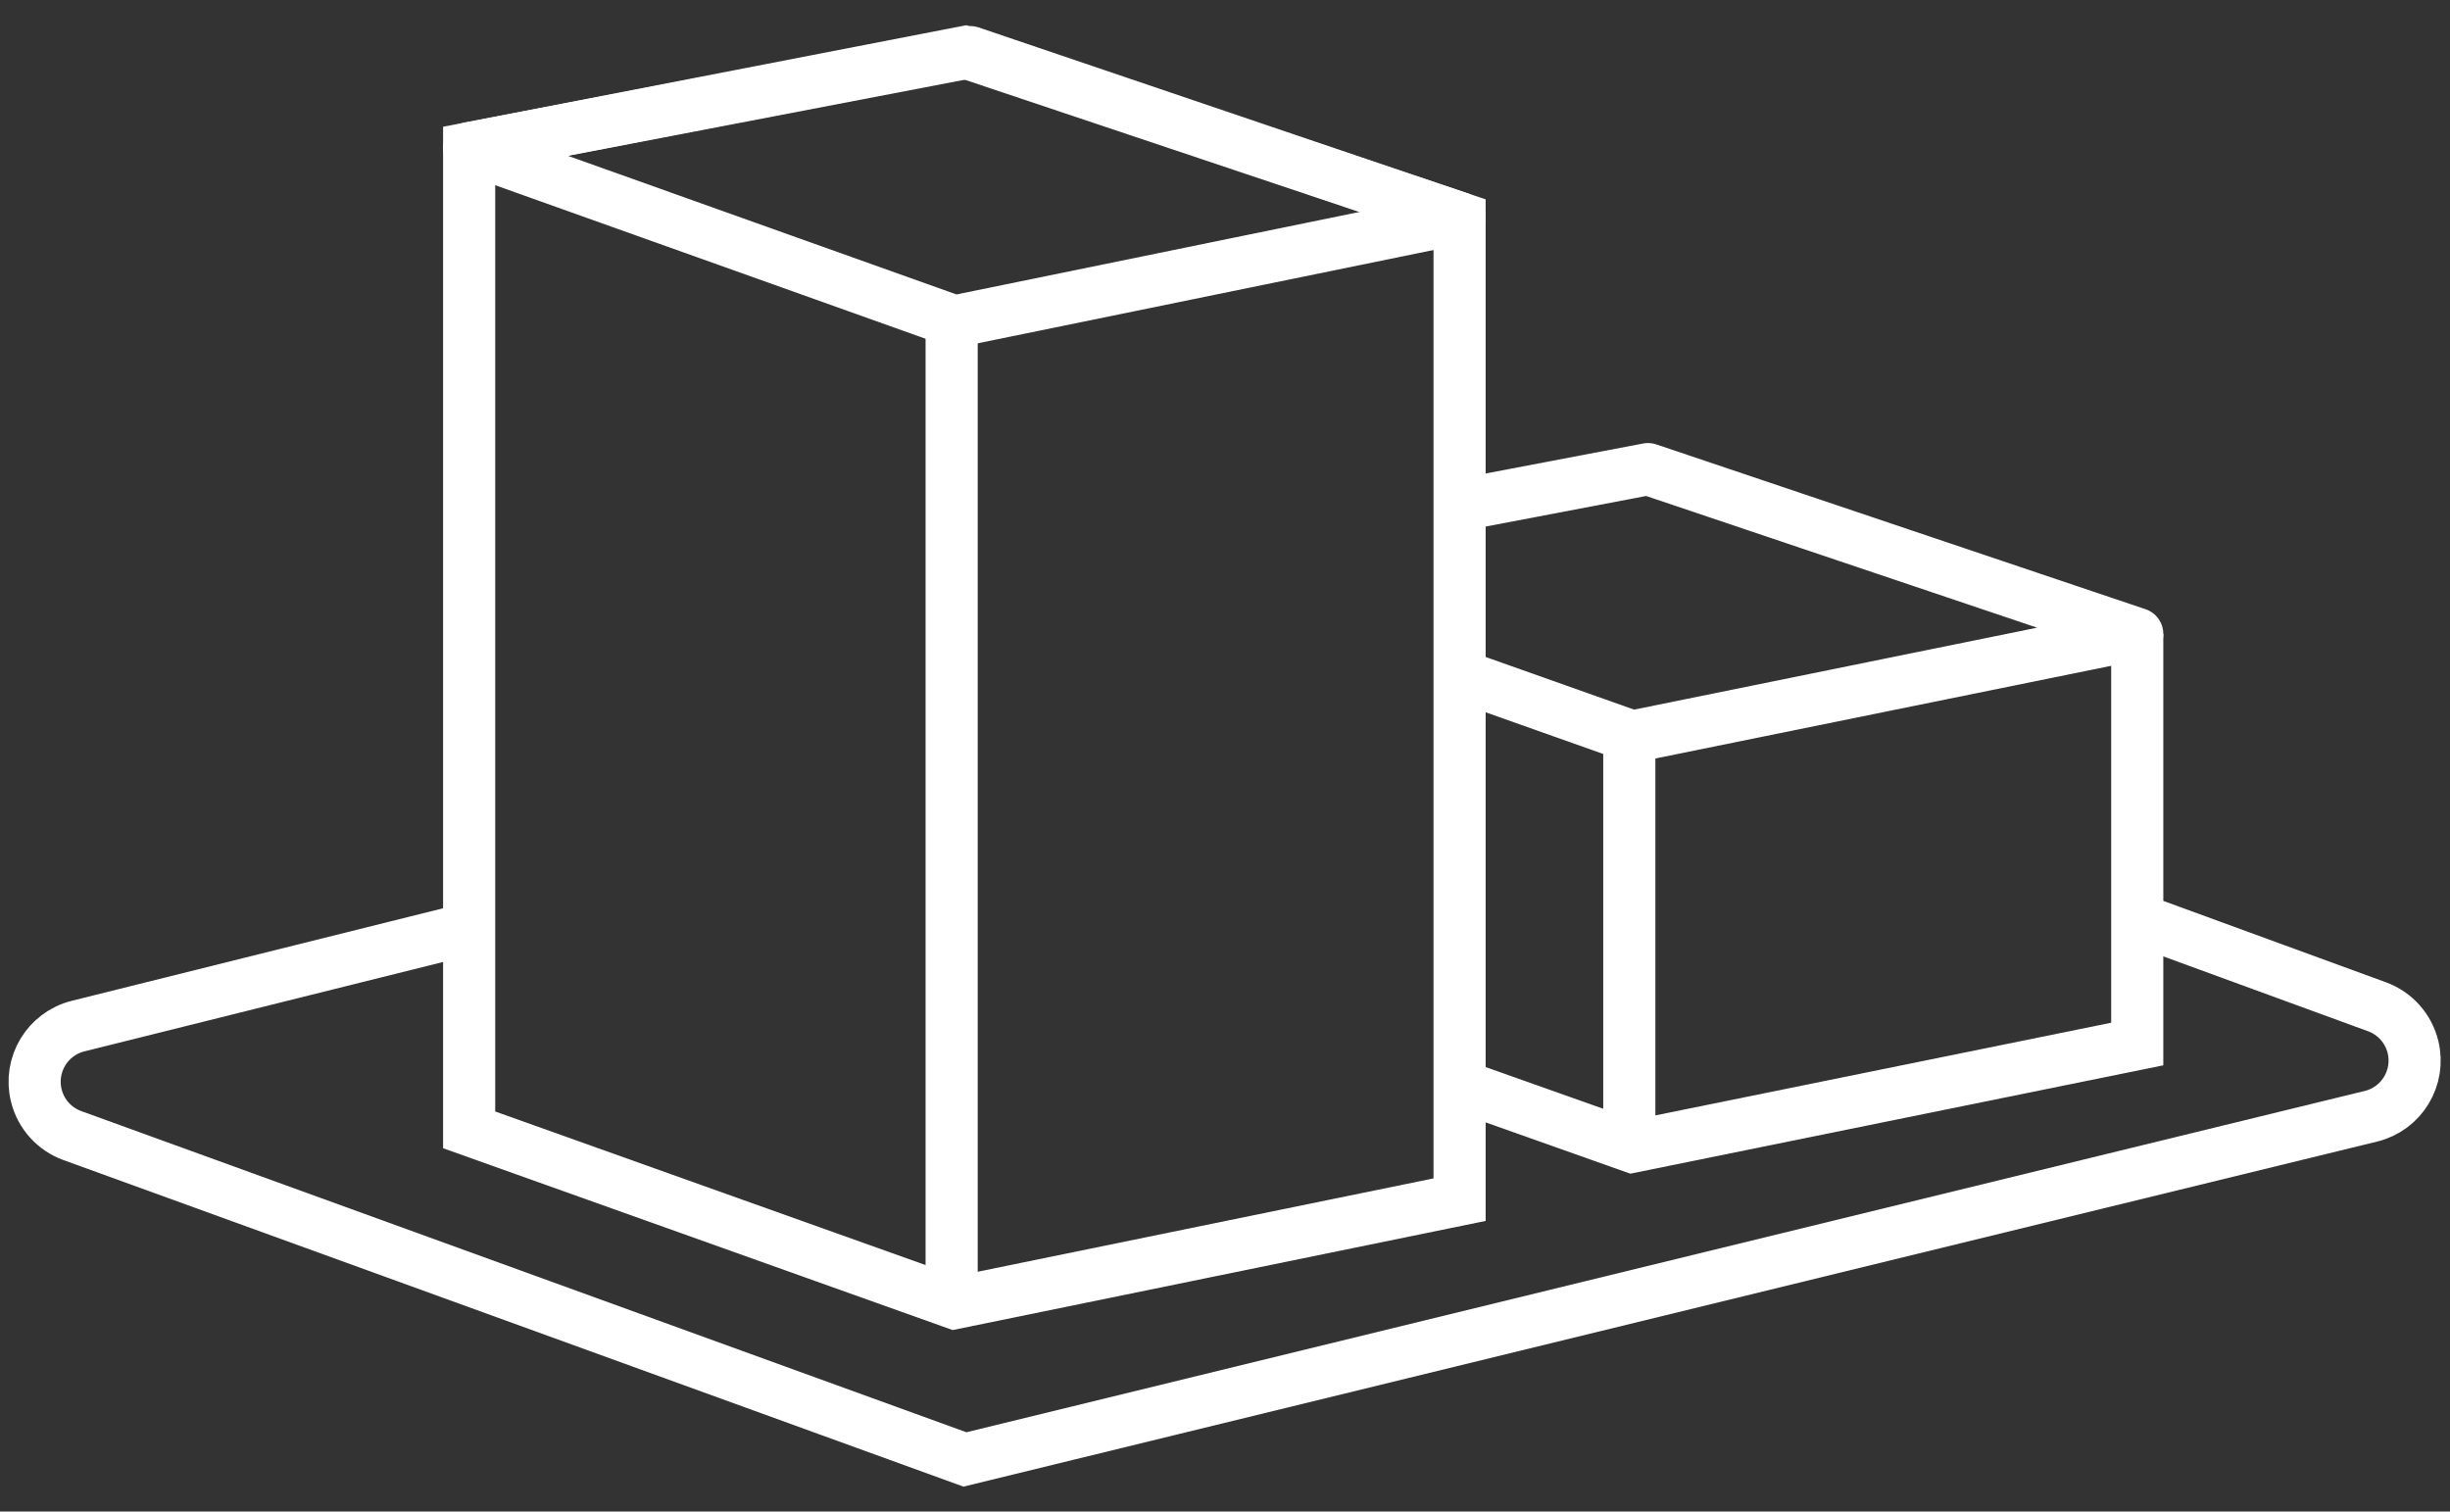 <?xml version="1.0" encoding="UTF-8"?>
<svg width="47px" height="29px" viewBox="0 0 47 29" version="1.1" xmlns="http://www.w3.org/2000/svg" xmlns:xlink="http://www.w3.org/1999/xlink">
    <rect x="0" y="0" width="47" height="29" fill="#333333" stroke="none"/>
    <title>icon-farm</title>
    <g id="Page-1" stroke="none" stroke-width="1" fill="none" fill-rule="evenodd">
        <g id="lotus-App" transform="translate(-116, -511)" stroke="#FFFFFF">
            <g id="icon-farm" transform="translate(116.664, 512)">
                <path d="M8.036,16.891 L0.834,18.686 C0.245,18.833 -0.114,19.43 0.033,20.019 C0.121,20.375 0.381,20.663 0.725,20.787 L17.847,27 L17.847,27 L44.819,20.416 C45.409,20.272 45.77,19.677 45.626,19.087 C45.539,18.73 45.28,18.441 44.935,18.315 L40.408,16.66 L40.408,16.66" id="Path"></path>
                <polyline id="Path" points="27.297 19.812 30.648 21 40.336 19.03 40.336 11.162"></polyline>
                <polyline id="Path" stroke-linejoin="round" points="27.269 11.934 30.648 13.132 40.336 11.162 30.95 8 27.287 8.698"></polyline>
                <line x1="30.592" y1="13.498" x2="30.592" y2="20.512" id="Line" stroke-linecap="square"></line>
                <polygon id="Path-3" points="8.336 20.677 17.648 24 27.336 22.016 27.336 3.184 17.836 -1.95399252e-14 8.336 1.844"></polygon>
                <polygon id="Path-3" stroke-linejoin="round" points="8.336 1.844 17.648 5.167 27.336 3.184 17.95 -5.0985266e-15"></polygon>
                <line x1="17.592" y1="5.537" x2="17.592" y2="23.508" id="Line" stroke-linecap="square"></line>
            </g>
        </g>
    </g>
</svg>